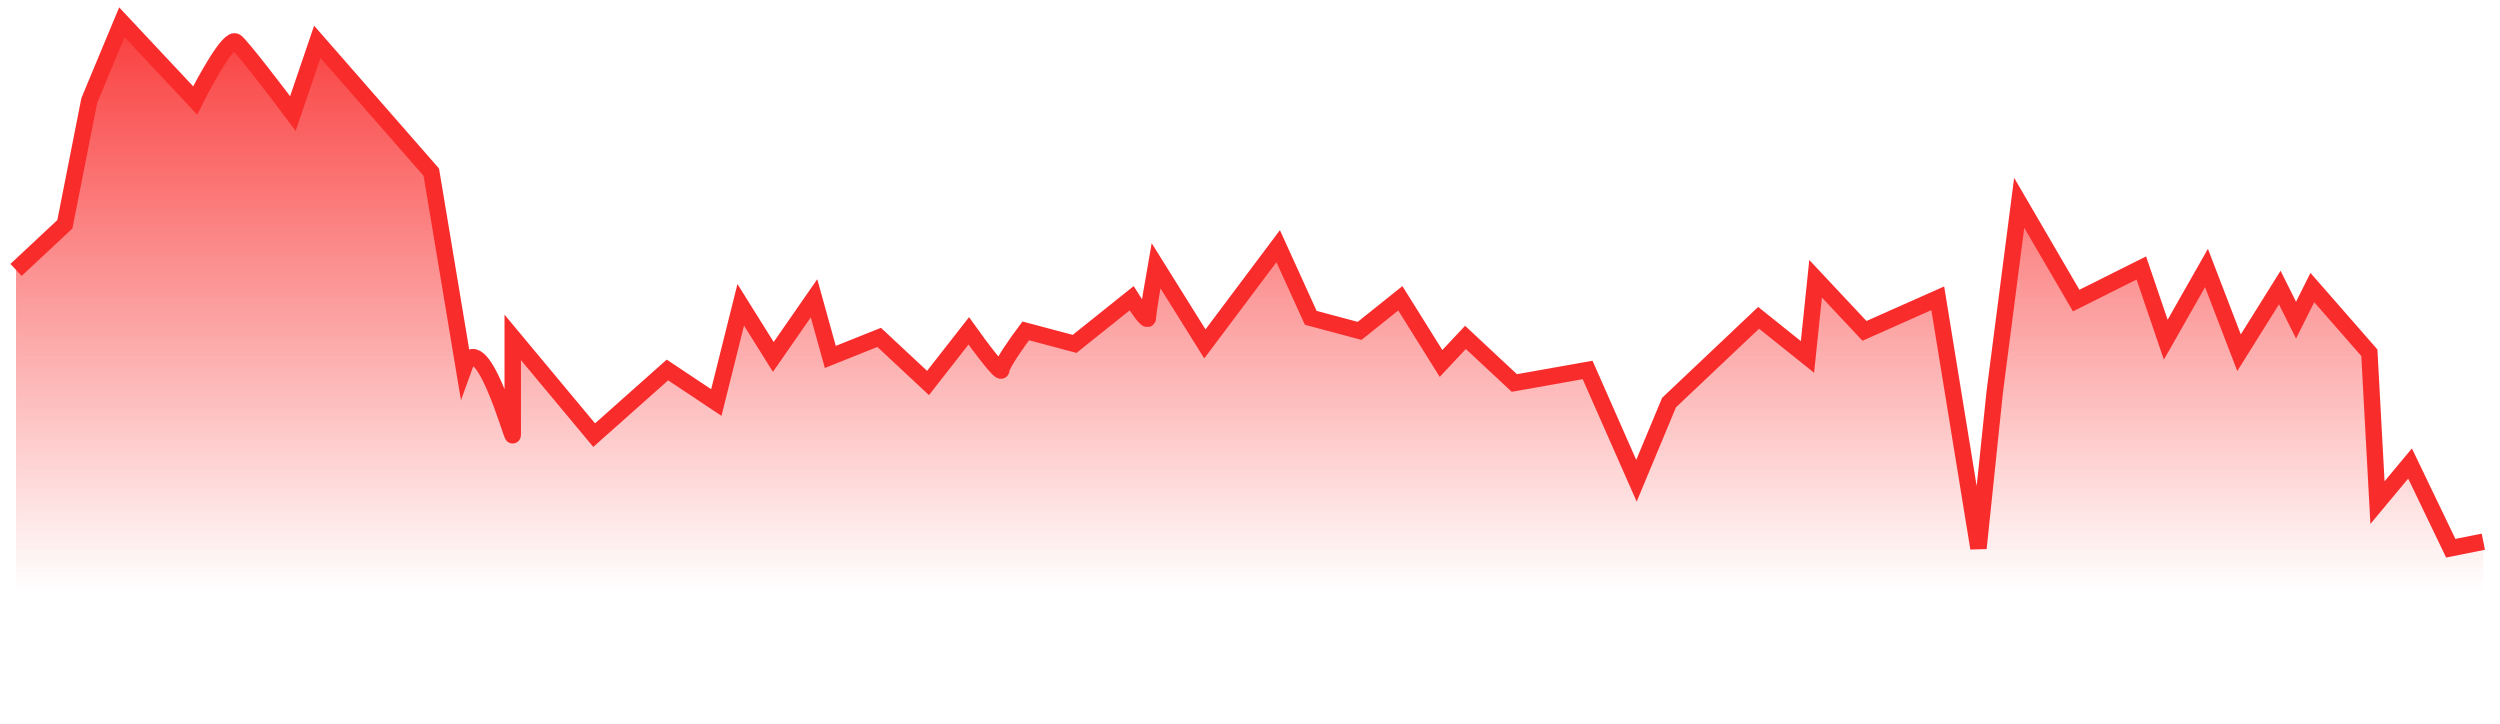 <svg width="152" height="44" viewBox="0 0 152 44" fill="none" xmlns="http://www.w3.org/2000/svg">
<path d="M0.974 16.411L3.944 13.637L5.429 6.109L7.41 1.354L11.866 6.109C12.526 4.788 13.945 2.226 14.341 2.543C14.737 2.86 16.817 5.581 17.807 6.902L19.292 2.543L26.223 10.467L28.204 22.354C29.194 19.581 31.174 26.773 31.174 26.456C31.174 26.139 31.174 22.362 31.174 20.513L36.125 26.456L40.581 22.494L43.552 24.475L45.037 18.532L47.017 21.701L49.493 18.136L50.483 21.701L53.454 20.513L56.424 23.286L58.9 20.117C59.56 21.041 60.88 22.811 60.88 22.494C60.88 22.177 61.87 20.777 62.365 20.117L65.336 20.909L68.802 18.136C69.132 18.664 69.792 19.641 69.792 19.324C69.792 19.007 70.122 17.079 70.287 16.154L73.257 20.909L77.713 14.966L79.694 19.324L82.664 20.117L85.14 18.136L87.615 22.098L89.1 20.513L92.071 23.286L96.527 22.494L99.497 29.23L101.478 24.475L106.924 19.324L109.894 21.701L110.389 16.947L113.36 20.117L117.816 18.136L120.291 33.332L121.281 23.822L122.767 12.332L126.232 18.275L130.193 16.294L131.678 20.653L134.154 16.294L136.134 21.445L138.61 17.483L139.6 19.464L140.59 17.483L144.056 21.445L144.551 30.558L146.531 28.181L149.007 33.332L150.987 32.935" stroke="#F92C2C"/>
<path d="M3.944 13.637L0.974 16.411V43.097H150.987V32.935L149.007 33.332L146.531 28.181L144.551 30.558L144.056 21.445L140.59 17.483L139.6 19.464L138.61 17.483L136.134 21.445L134.154 16.294L131.678 20.653L130.193 16.294L126.232 18.275L122.767 12.332L121.281 23.822L120.291 33.332L117.816 18.136L113.36 20.117L110.389 16.947L109.894 21.701L106.924 19.324L101.478 24.475L99.497 29.23L96.527 22.494L92.071 23.286L89.1 20.513L87.615 22.098L85.14 18.136L82.664 20.117L79.694 19.324L77.713 14.966L73.257 20.909L70.287 16.154C70.122 17.079 69.792 19.007 69.792 19.324C69.792 19.641 69.132 18.664 68.802 18.136L65.336 20.909L62.365 20.117C61.87 20.777 60.88 22.177 60.88 22.494C60.88 22.811 59.56 21.041 58.9 20.117L56.424 23.286L53.454 20.513L50.483 21.701L49.493 18.136L47.017 21.701L45.037 18.532L43.552 24.475L40.581 22.494L36.125 26.456L31.174 20.513V26.456C31.174 26.773 29.194 19.581 28.204 22.354L26.223 10.467L19.292 2.543L17.807 6.902C16.817 5.581 14.737 2.86 14.341 2.543C13.945 2.226 12.526 4.788 11.866 6.109L7.41 1.354L5.429 6.109L3.944 13.637Z" fill="url(#paint0_linear_92_944)"/>
<defs>
<linearGradient id="paint0_linear_92_944" x1="123.262" y1="-1.674" x2="123.262" y2="35.967" gradientUnits="userSpaceOnUse">
<stop stop-color="#F92C2C"/>
<stop offset="1" stop-color="#F92C2C" stop-opacity="0"/>
</linearGradient>
</defs>
</svg>
